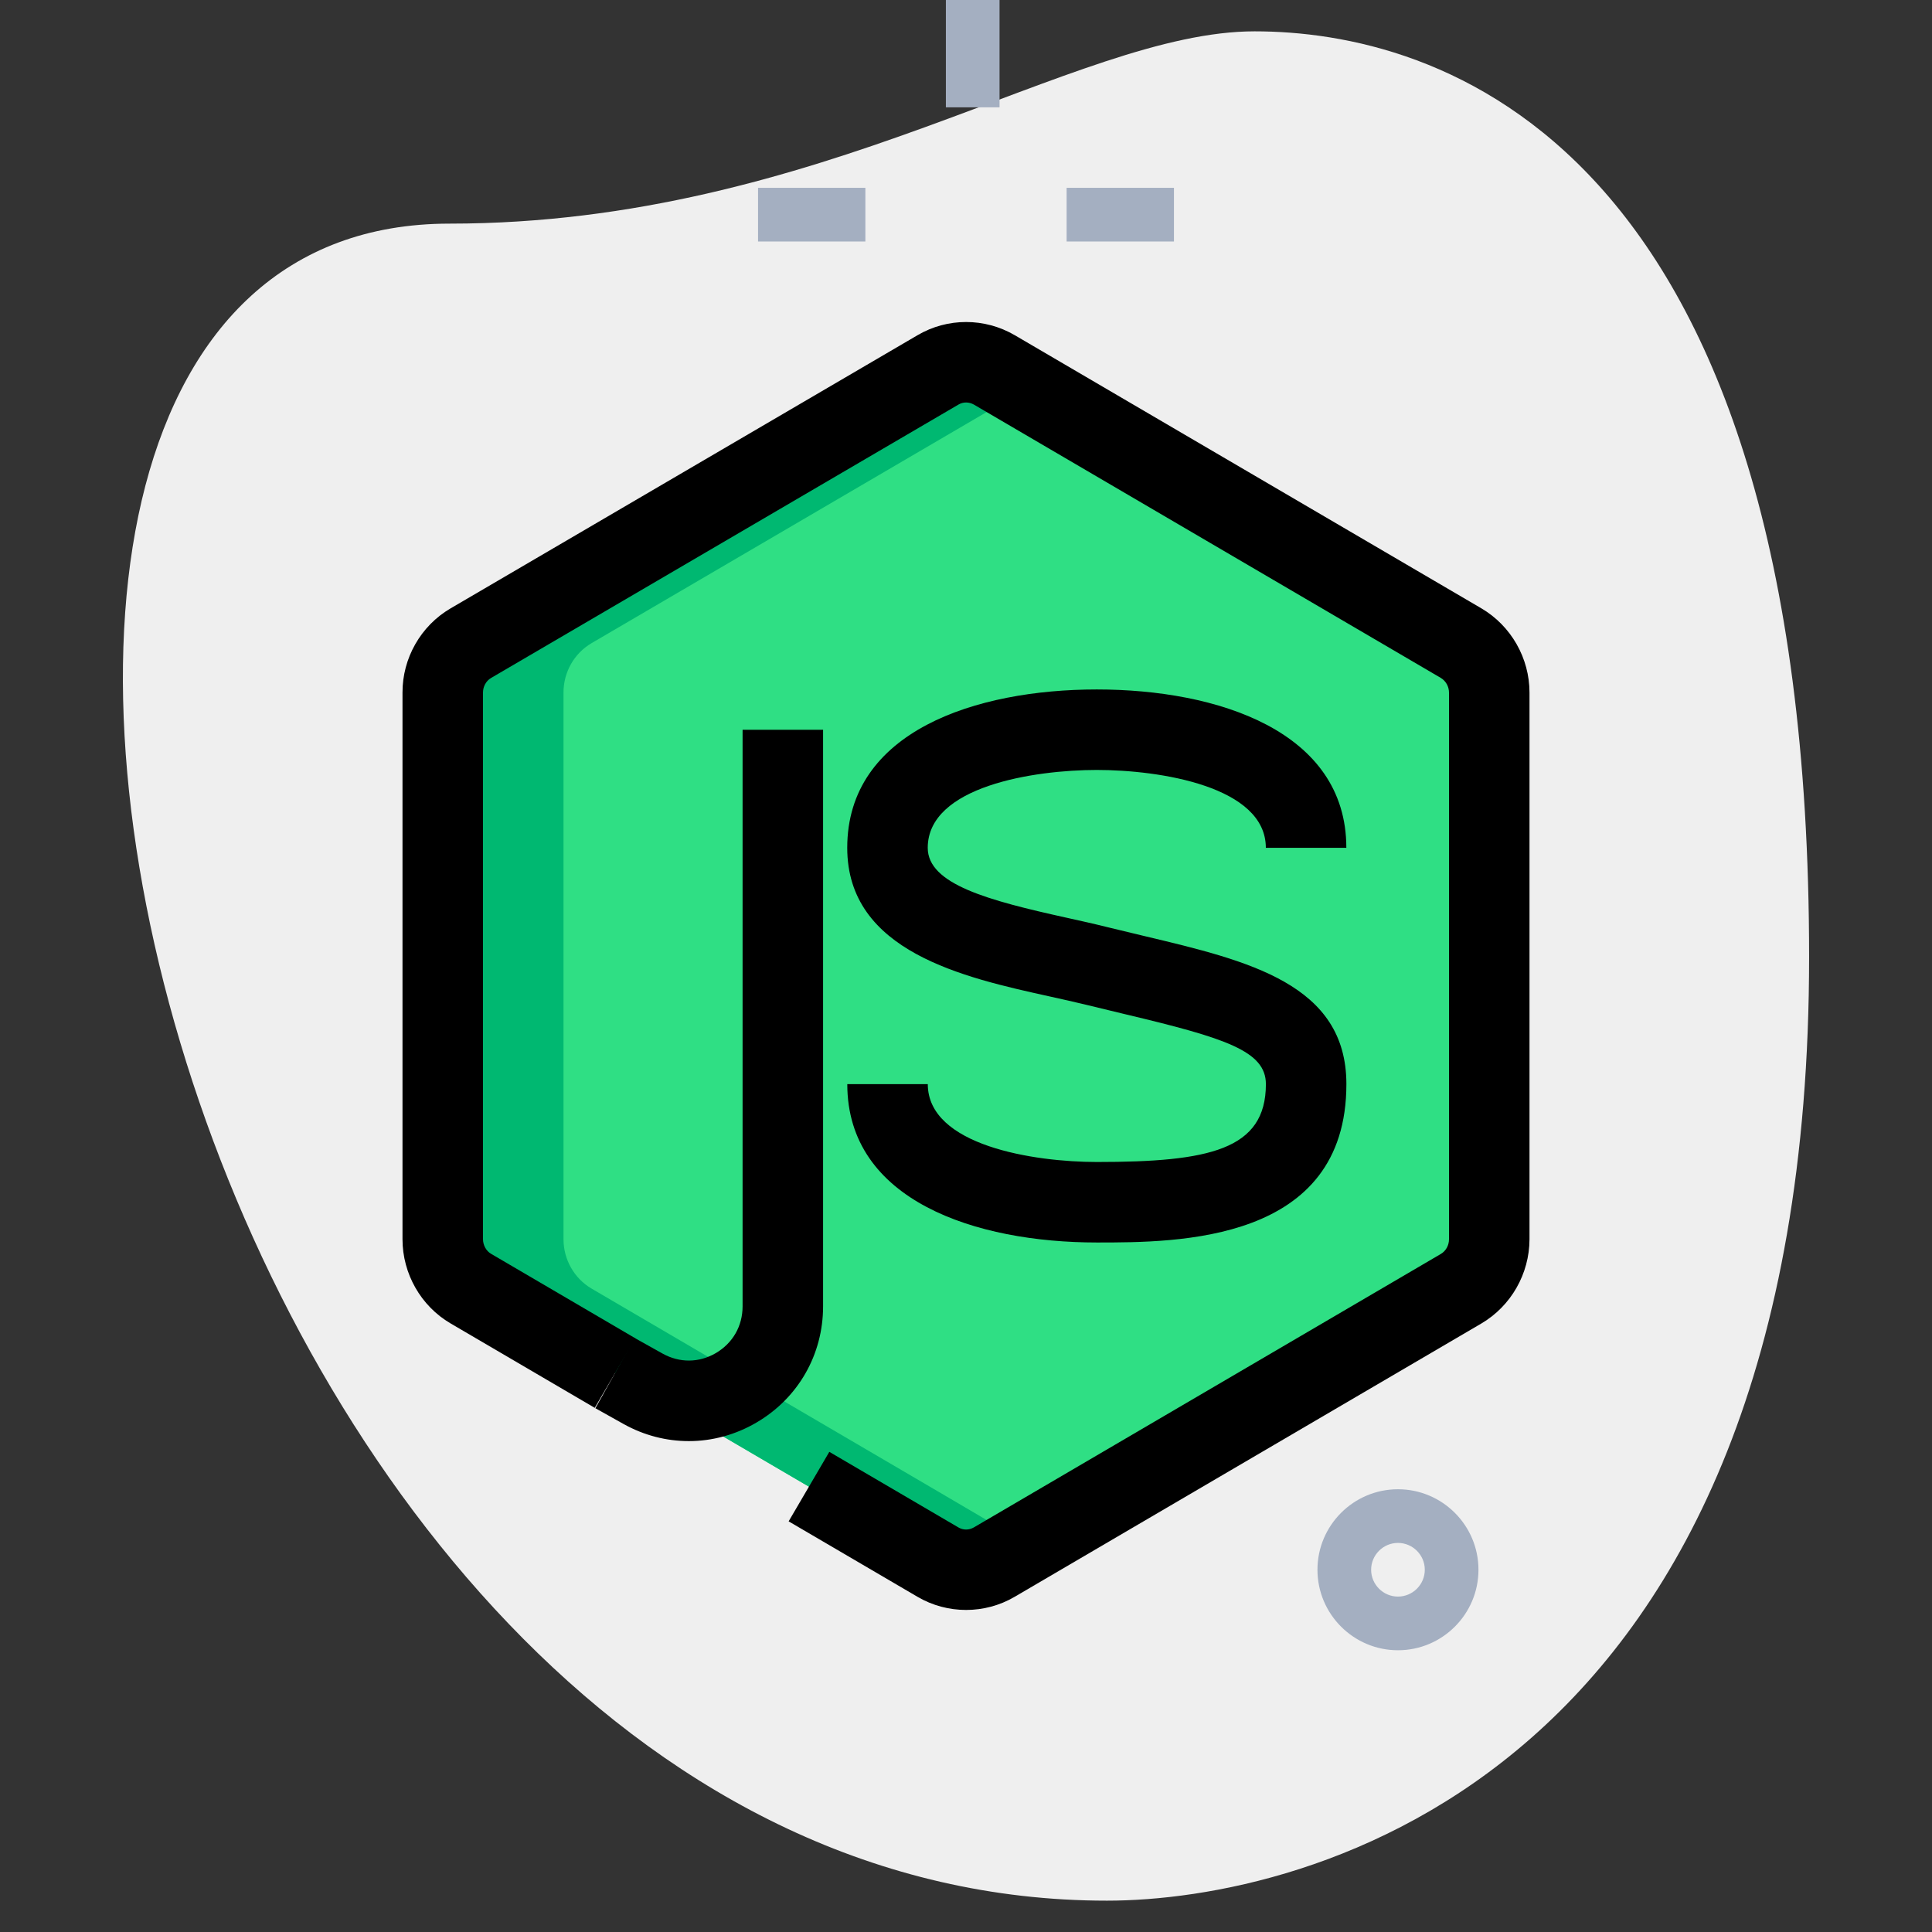 <svg xmlns="http://www.w3.org/2000/svg" enable-background="new 0 0 36 36" viewBox="0 0 36 36"><rect x="0" y="0" width="36" height="36" fill="#333333" stroke="none"/><path fill="#EFEFEF" d="M8.377,4.167c6.917,0,11.667-3.583,15-3.583S33.71,2.5,33.71,17.833s-9.417,17.583-13.083,17.583C3.46,35.417-3.873,4.167,8.377,4.167z"/><rect width="2" height="1" x="19.875" y="3.5" fill="#A4AFC1"/><rect width="2" height="1" x="14.125" y="3.5" fill="#A4AFC1"/><rect width="1" height="2" x="17.625" fill="#A4AFC1"/><path fill="#A4AFC1" d="M26.049,30.75c-0.827,0-1.5-0.673-1.5-1.5s0.673-1.5,1.5-1.5s1.5,0.673,1.5,1.5S26.876,30.75,26.049,30.75z M26.049,28.75c-0.275,0-0.5,0.225-0.5,0.5s0.225,0.5,0.5,0.5s0.5-0.225,0.5-0.5S26.324,28.75,26.049,28.75z"/><path fill="#2FDF84" d="M27.224,11.984l-8.697-5.091c-0.325-0.19-0.726-0.19-1.05,0l-0.002,0.001l-8.703,5.091c-0.325,0.19-0.524,0.542-0.523,0.922v10.185c0,0.379,0.2,0.731,0.524,0.921l2.688,1.574l3.612,2.115l2.403,1.407c0.325,0.19,0.724,0.19,1.049,0l8.699-5.094c0.325-0.192,0.524-0.542,0.525-0.921V12.906C27.75,12.527,27.549,12.175,27.224,11.984z"/><path fill="#00B871" d="M17.323,27.7l-3.612-2.115l-2.688-1.574C10.7,23.822,10.5,23.47,10.5,23.091V12.906c-0.001-0.38,0.198-0.731,0.523-0.922l8.104-4.74l-0.6-0.351c-0.325-0.19-0.726-0.19-1.05,0l-0.002,0.001l-8.703,5.091c-0.325,0.19-0.524,0.542-0.523,0.922v10.185c0,0.379,0.2,0.731,0.524,0.921l2.688,1.574l3.612,2.115l2.403,1.407c0.325,0.19,0.724,0.19,1.049,0l0.6-0.351L17.323,27.7z"/><path d="M12.836,26.853c-0.418,0-0.836-0.106-1.219-0.32l-0.523-0.293l0.732-1.309l0.522,0.292c0.316,0.175,0.678,0.173,0.992-0.011c0.315-0.186,0.497-0.503,0.497-0.871V13.598h1.5v10.743c0,0.9-0.463,1.709-1.238,2.164C13.706,26.736,13.271,26.853,12.836,26.853z"/><path d="M18.002,29.999c-0.313,0-0.626-0.081-0.904-0.244l-2.403-1.407l0.758-1.295l2.403,1.407c0.09,0.054,0.198,0.055,0.292,0l8.699-5.094C26.941,23.311,27,23.207,27,23.091V12.906c0-0.114-0.06-0.22-0.156-0.276l-8.695-5.09c-0.092-0.053-0.202-0.054-0.29-0.001l-8.707,5.093C9.058,12.687,9,12.791,9,12.904v10.187c0,0.112,0.06,0.22,0.152,0.273l2.688,1.574l-0.758,1.295l-2.688-1.574C7.843,24.336,7.5,23.734,7.5,23.091V12.906c-0.002-0.643,0.341-1.244,0.893-1.568l8.704-5.092c0.558-0.328,1.25-0.327,1.81-0.001l8.697,5.091c0.554,0.326,0.896,0.928,0.896,1.57v10.187c-0.002,0.643-0.344,1.241-0.893,1.566l-8.702,5.096C18.627,29.918,18.314,29.999,18.002,29.999z"/><path d="M20.438,23.152c-2.248,0-4.65-0.775-4.65-2.951h1.5c0,1.146,1.98,1.451,3.15,1.451c2.09,0,3.15-0.225,3.15-1.451c0-0.616-0.752-0.857-2.599-1.297l-0.732-0.177c-0.224-0.055-0.461-0.107-0.704-0.161c-1.589-0.351-3.766-0.83-3.766-2.768c0-2.176,2.402-2.951,4.65-2.951s4.65,0.775,4.65,2.951h-1.5c0-1.146-1.98-1.451-3.15-1.451s-3.15,0.306-3.15,1.451c0,0.678,1.122,0.979,2.589,1.303c0.257,0.057,0.507,0.112,0.742,0.171l0.718,0.173c1.93,0.459,3.752,0.893,3.752,2.756C25.088,23.152,21.947,23.152,20.438,23.152z"/></svg>